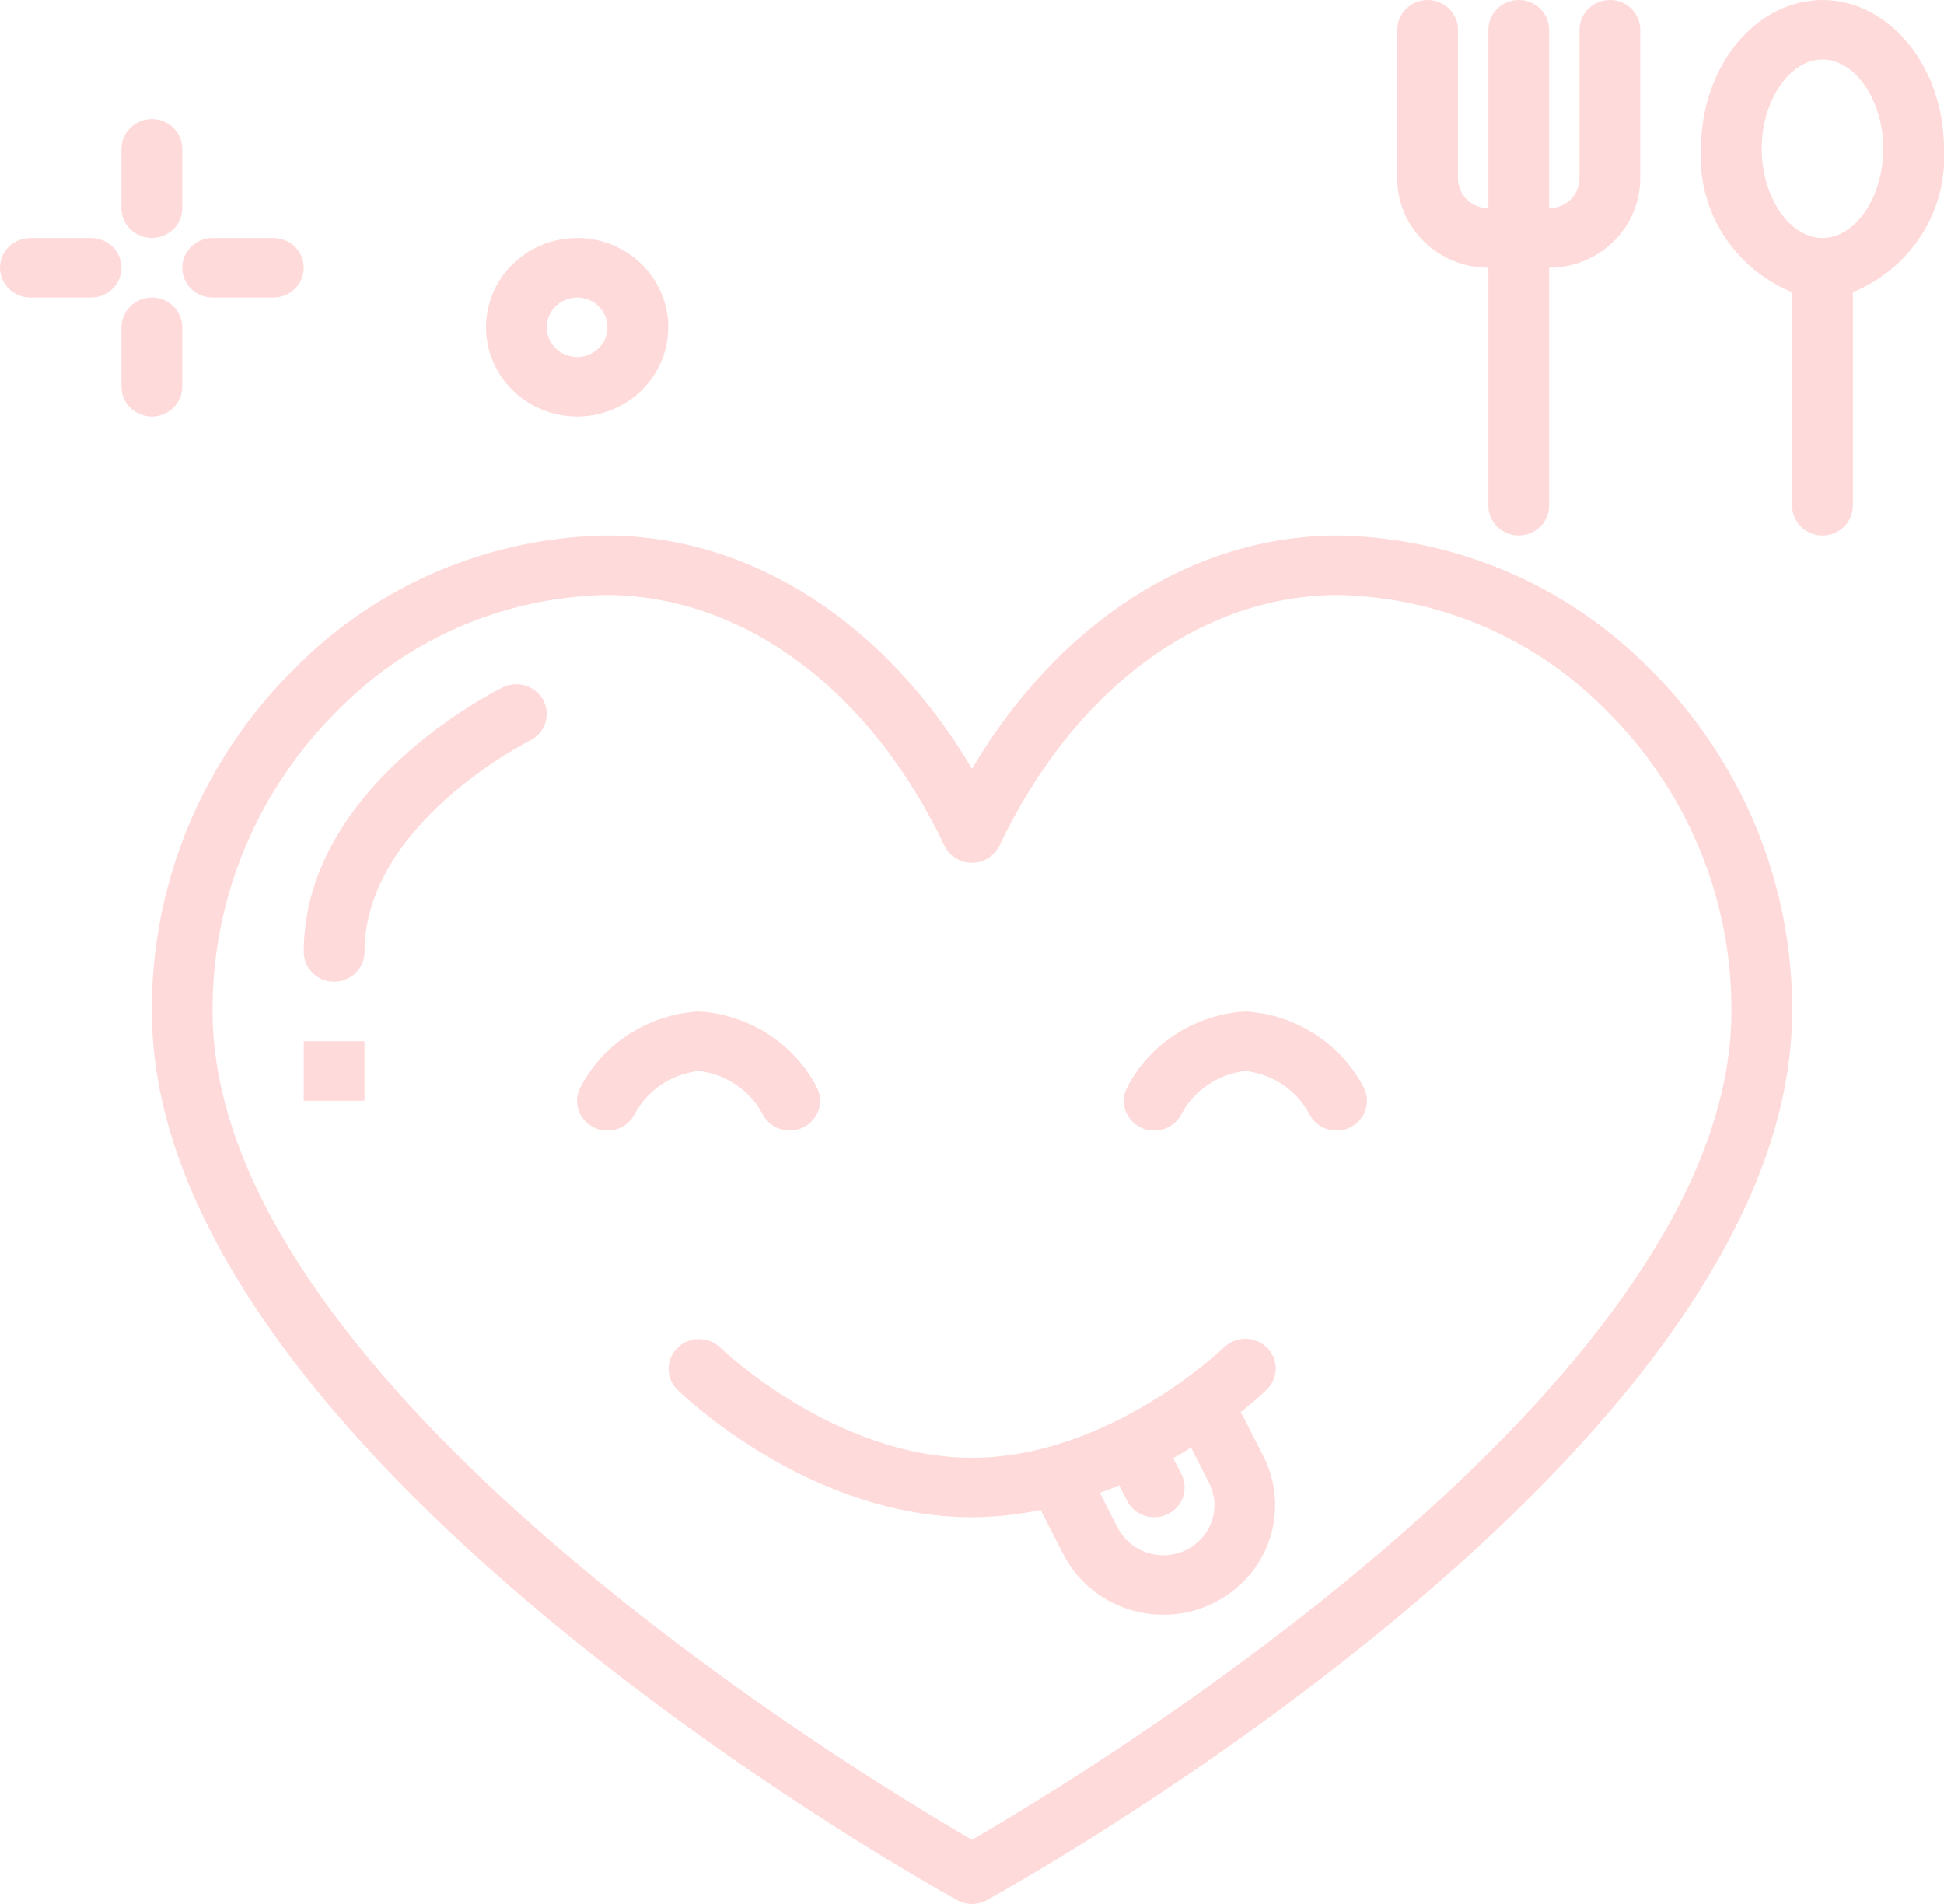 <svg width="49" height="48" viewBox="0 0 49 48" fill="none" xmlns="http://www.w3.org/2000/svg">
<g clip-path="url(#clip0_9_44)">
<path d="M19.221 28.085C19.312 28.263 19.471 28.399 19.664 28.462C19.856 28.525 20.067 28.51 20.248 28.421C20.43 28.332 20.569 28.176 20.633 27.988C20.697 27.799 20.682 27.593 20.591 27.415C20.308 26.869 19.883 26.405 19.36 26.069C18.837 25.733 18.234 25.537 17.609 25.5C16.985 25.537 16.382 25.733 15.859 26.069C15.336 26.405 14.911 26.869 14.627 27.415C14.536 27.593 14.52 27.799 14.584 27.988C14.648 28.176 14.785 28.333 14.967 28.422C15.148 28.512 15.359 28.527 15.552 28.465C15.744 28.402 15.904 28.267 15.995 28.09C16.153 27.793 16.382 27.538 16.664 27.348C16.945 27.158 17.27 27.038 17.609 27C17.948 27.038 18.272 27.157 18.553 27.346C18.834 27.535 19.063 27.789 19.221 28.085ZM31.391 25.5C30.766 25.537 30.163 25.733 29.64 26.069C29.117 26.405 28.692 26.869 28.409 27.415C28.317 27.593 28.302 27.799 28.365 27.988C28.429 28.176 28.567 28.333 28.748 28.422C28.93 28.512 29.14 28.527 29.333 28.465C29.526 28.402 29.685 28.267 29.777 28.09C29.934 27.793 30.164 27.538 30.445 27.348C30.726 27.158 31.051 27.038 31.391 27C31.73 27.038 32.055 27.157 32.336 27.347C32.618 27.537 32.847 27.792 33.005 28.089C33.096 28.267 33.256 28.402 33.449 28.464C33.642 28.526 33.852 28.511 34.033 28.422C34.215 28.332 34.352 28.176 34.416 27.987C34.48 27.798 34.464 27.592 34.373 27.414C34.089 26.868 33.664 26.405 33.141 26.069C32.618 25.733 32.015 25.537 31.391 25.5Z" fill="#FFDADA"/>
<path d="M33.746 13.5H33.682C30.038 13.523 26.687 15.695 24.5 19.38C22.313 15.695 18.962 13.523 15.318 13.5H15.254C12.329 13.557 9.543 14.736 7.495 16.784C6.324 17.925 5.396 19.284 4.766 20.78C4.137 22.277 3.818 23.881 3.828 25.5C3.828 36.581 23.296 47.447 24.125 47.903C24.239 47.967 24.369 48 24.5 48C24.631 48 24.761 47.967 24.875 47.903C25.704 47.446 45.172 36.581 45.172 25.5C45.182 23.881 44.863 22.277 44.234 20.78C43.604 19.284 42.676 17.925 41.505 16.784C39.457 14.736 36.671 13.557 33.746 13.5ZM24.5 46.382C21.787 44.812 5.359 34.912 5.359 25.5C5.35 24.079 5.629 22.671 6.181 21.357C6.733 20.043 7.547 18.85 8.575 17.848C10.335 16.079 12.732 15.057 15.253 15H15.306C18.755 15.023 21.931 17.384 23.805 21.317C23.866 21.447 23.964 21.556 24.087 21.633C24.21 21.71 24.353 21.751 24.499 21.751C24.645 21.751 24.787 21.71 24.91 21.633C25.033 21.556 25.131 21.447 25.193 21.317C27.067 17.384 30.244 15.022 33.691 15H33.746C36.267 15.056 38.665 16.079 40.425 17.848C41.453 18.85 42.267 20.043 42.819 21.357C43.371 22.671 43.65 24.079 43.641 25.5C43.641 34.912 27.213 44.812 24.5 46.382Z" fill="#FFDADA"/>
<path d="M12.673 17.329C12.468 17.43 7.656 19.834 7.656 24C7.656 24.199 7.737 24.39 7.88 24.53C8.024 24.671 8.219 24.75 8.422 24.75C8.625 24.75 8.82 24.671 8.963 24.53C9.107 24.39 9.188 24.199 9.188 24C9.188 20.765 13.317 18.69 13.359 18.671C13.54 18.581 13.678 18.425 13.742 18.237C13.807 18.048 13.792 17.842 13.701 17.664C13.61 17.486 13.451 17.351 13.258 17.288C13.065 17.225 12.855 17.24 12.673 17.329ZM7.656 26.25H9.188V27.75H7.656V26.25ZM31.933 33.971C31.789 33.83 31.595 33.751 31.392 33.751C31.189 33.75 30.994 33.829 30.85 33.969C30.822 33.997 27.954 36.75 24.5 36.75C21.046 36.75 18.178 33.998 18.15 33.969C18.005 33.833 17.812 33.757 17.611 33.759C17.41 33.761 17.218 33.84 17.077 33.979C16.935 34.118 16.854 34.306 16.853 34.503C16.851 34.7 16.928 34.889 17.068 35.03C17.202 35.162 20.402 38.25 24.5 38.25C25.081 38.247 25.661 38.185 26.23 38.066L26.799 39.181C26.965 39.505 27.194 39.795 27.474 40.032C27.753 40.27 28.078 40.451 28.43 40.566C28.781 40.681 29.152 40.727 29.521 40.701C29.891 40.675 30.251 40.579 30.582 40.416C30.914 40.254 31.209 40.03 31.452 39.756C31.694 39.481 31.88 39.163 31.997 38.819C32.114 38.475 32.161 38.112 32.134 37.75C32.108 37.388 32.01 37.035 31.844 36.71L31.31 35.665C31.296 35.645 31.281 35.627 31.265 35.608C31.662 35.291 31.898 35.064 31.932 35.03C32.075 34.89 32.156 34.7 32.156 34.501C32.156 34.302 32.076 34.112 31.933 33.971ZM30.474 37.382C30.627 37.681 30.652 38.028 30.544 38.345C30.436 38.663 30.203 38.925 29.898 39.075C29.592 39.225 29.238 39.249 28.914 39.143C28.59 39.037 28.322 38.81 28.169 38.51L27.723 37.636C27.889 37.575 28.051 37.511 28.209 37.444L28.409 37.835C28.453 37.923 28.516 38.002 28.592 38.067C28.668 38.131 28.756 38.181 28.851 38.212C28.947 38.243 29.047 38.255 29.148 38.248C29.248 38.242 29.346 38.215 29.436 38.171C29.526 38.127 29.606 38.066 29.672 37.992C29.738 37.917 29.788 37.831 29.82 37.738C29.852 37.644 29.865 37.545 29.858 37.447C29.851 37.349 29.824 37.253 29.779 37.165L29.573 36.762C29.729 36.672 29.878 36.582 30.02 36.492L30.474 37.382ZM49 3.75C49 1.682 47.627 0 45.938 0C44.248 0 42.875 1.682 42.875 3.75C42.829 4.512 43.025 5.268 43.437 5.916C43.848 6.564 44.454 7.071 45.172 7.367V12.75C45.172 12.949 45.252 13.14 45.396 13.28C45.54 13.421 45.734 13.5 45.938 13.5C46.141 13.5 46.335 13.421 46.479 13.28C46.623 13.14 46.703 12.949 46.703 12.75V7.367C47.421 7.071 48.027 6.564 48.438 5.916C48.85 5.268 49.046 4.512 49 3.75ZM45.938 6C45.108 6 44.406 4.97 44.406 3.75C44.406 2.53 45.108 1.5 45.938 1.5C46.767 1.5 47.469 2.53 47.469 3.75C47.469 4.97 46.767 6 45.938 6ZM37.516 6.75V12.75C37.516 12.949 37.596 13.14 37.74 13.28C37.883 13.421 38.078 13.5 38.281 13.5C38.484 13.5 38.679 13.421 38.823 13.28C38.966 13.14 39.047 12.949 39.047 12.75V6.75C39.656 6.749 40.24 6.512 40.67 6.09C41.101 5.668 41.343 5.097 41.344 4.5V0.75C41.344 0.551 41.263 0.36 41.12 0.22C40.976 0.079 40.781 0 40.578 0C40.375 0 40.18 0.079 40.037 0.22C39.893 0.36 39.812 0.551 39.812 0.75V4.5C39.812 4.699 39.732 4.89 39.588 5.03C39.445 5.171 39.25 5.25 39.047 5.25V0.75C39.047 0.551 38.966 0.36 38.823 0.22C38.679 0.079 38.484 0 38.281 0C38.078 0 37.883 0.079 37.74 0.22C37.596 0.36 37.516 0.551 37.516 0.75V5.25C37.313 5.25 37.118 5.171 36.974 5.03C36.831 4.89 36.75 4.699 36.75 4.5V0.75C36.75 0.551 36.669 0.36 36.526 0.22C36.382 0.079 36.187 0 35.984 0C35.781 0 35.587 0.079 35.443 0.22C35.299 0.36 35.219 0.551 35.219 0.75V4.5C35.219 5.097 35.462 5.668 35.892 6.09C36.323 6.512 36.907 6.749 37.516 6.75ZM3.828 6C4.031 6 4.226 5.921 4.37 5.78C4.513 5.64 4.594 5.449 4.594 5.25V3.75C4.594 3.551 4.513 3.36 4.37 3.22C4.226 3.079 4.031 3 3.828 3C3.625 3 3.43 3.079 3.287 3.22C3.143 3.36 3.062 3.551 3.062 3.75V5.25C3.062 5.449 3.143 5.64 3.287 5.78C3.43 5.921 3.625 6 3.828 6ZM4.594 9.75V8.25C4.594 8.051 4.513 7.86 4.37 7.72C4.226 7.579 4.031 7.5 3.828 7.5C3.625 7.5 3.43 7.579 3.287 7.72C3.143 7.86 3.062 8.051 3.062 8.25V9.75C3.062 9.949 3.143 10.14 3.287 10.28C3.43 10.421 3.625 10.5 3.828 10.5C4.031 10.5 4.226 10.421 4.37 10.28C4.513 10.14 4.594 9.949 4.594 9.75ZM5.359 7.5H6.891C7.094 7.5 7.288 7.421 7.432 7.28C7.576 7.14 7.656 6.949 7.656 6.75C7.656 6.551 7.576 6.36 7.432 6.22C7.288 6.079 7.094 6 6.891 6H5.359C5.156 6 4.962 6.079 4.818 6.22C4.674 6.36 4.594 6.551 4.594 6.75C4.594 6.949 4.674 7.14 4.818 7.28C4.962 7.421 5.156 7.5 5.359 7.5ZM2.297 6H0.766C0.563 6 0.368 6.079 0.224 6.22C0.081 6.36 0 6.551 0 6.75C0 6.949 0.081 7.14 0.224 7.28C0.368 7.421 0.563 7.5 0.766 7.5H2.297C2.5 7.5 2.695 7.421 2.838 7.28C2.982 7.14 3.062 6.949 3.062 6.75C3.062 6.551 2.982 6.36 2.838 6.22C2.695 6.079 2.5 6 2.297 6ZM14.547 10.5C15.001 10.5 15.445 10.368 15.823 10.121C16.201 9.874 16.495 9.522 16.669 9.111C16.843 8.7 16.888 8.248 16.8 7.811C16.711 7.375 16.492 6.974 16.171 6.659C15.85 6.344 15.441 6.13 14.995 6.043C14.549 5.956 14.088 6.001 13.668 6.171C13.248 6.342 12.889 6.63 12.637 7C12.385 7.37 12.25 7.805 12.25 8.25C12.251 8.847 12.493 9.418 12.923 9.84C13.354 10.262 13.938 10.499 14.547 10.5ZM14.547 7.5C14.698 7.5 14.846 7.544 14.972 7.626C15.098 7.709 15.196 7.826 15.254 7.963C15.312 8.1 15.327 8.251 15.298 8.396C15.268 8.542 15.195 8.675 15.088 8.78C14.981 8.885 14.845 8.957 14.696 8.986C14.548 9.015 14.394 9 14.254 8.943C14.114 8.886 13.994 8.79 13.91 8.667C13.826 8.543 13.781 8.398 13.781 8.25C13.781 8.051 13.862 7.86 14.005 7.72C14.149 7.579 14.344 7.5 14.547 7.5Z" fill="#FFDADA"/>
</g>
<defs>
<clipPath id="clip0_9_44">
<rect width="49" height="48" fill="white"/>
</clipPath>
</defs>
</svg>
